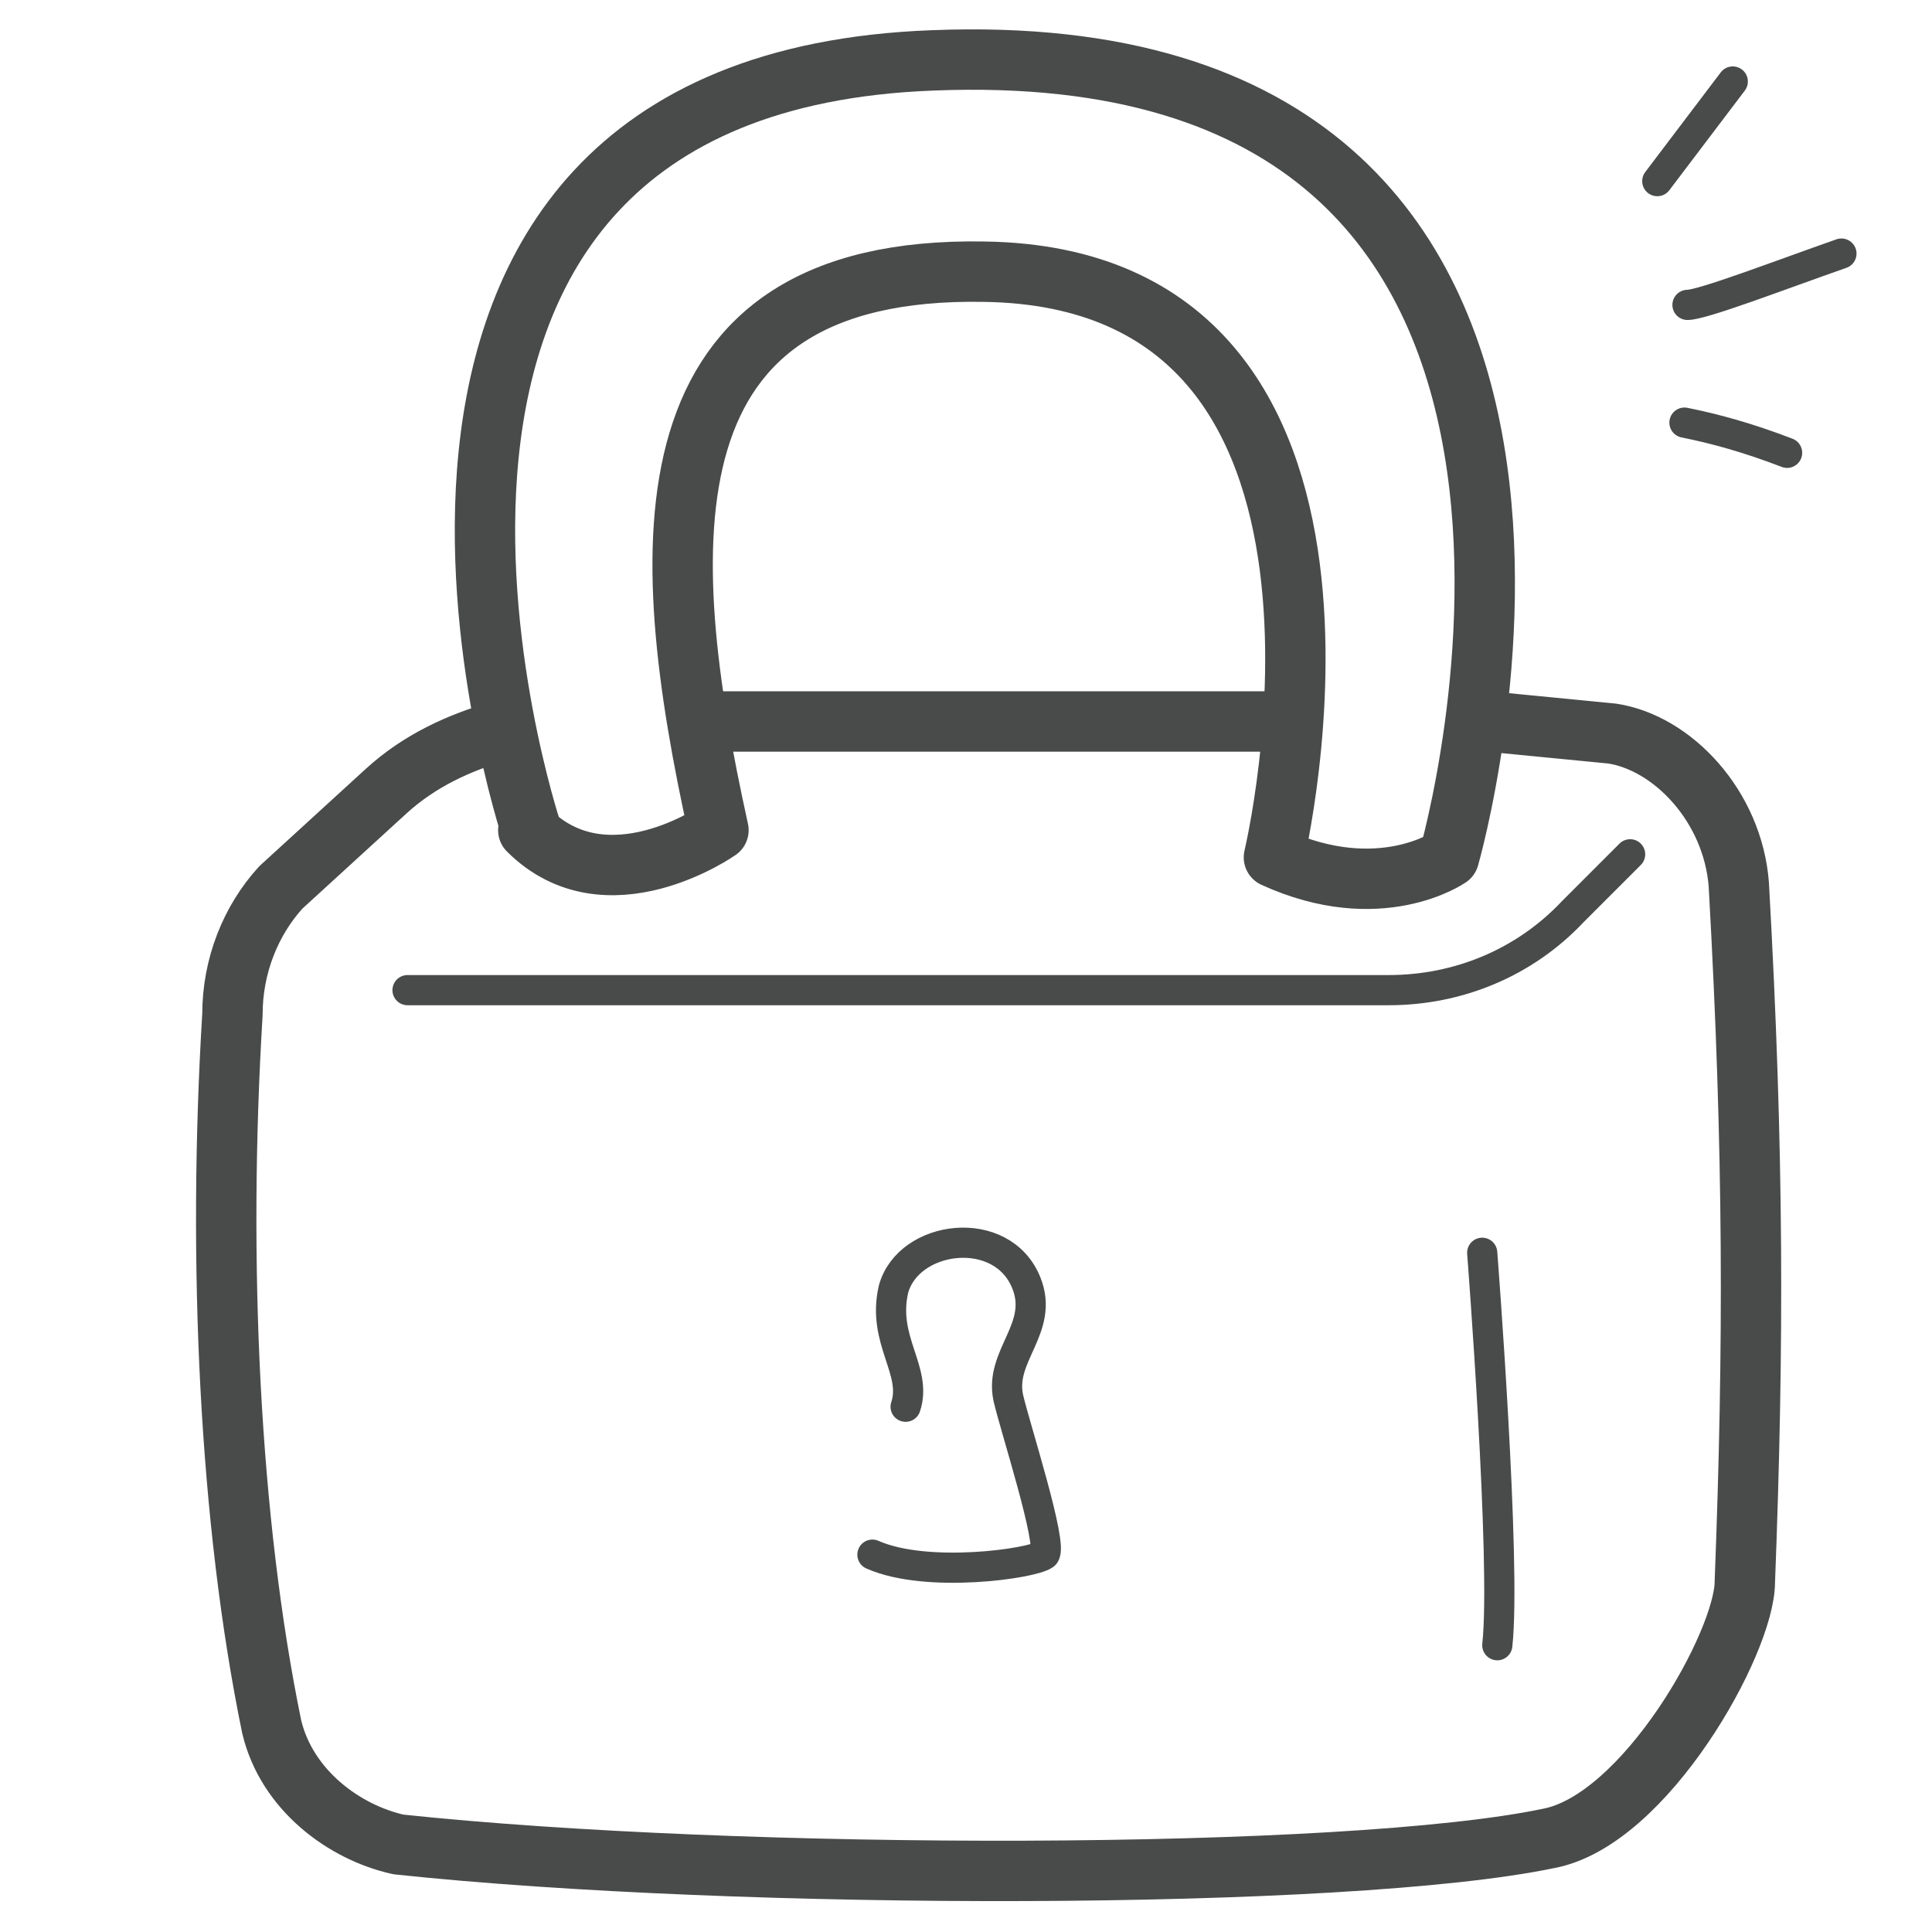 <svg width="64" height="64" viewBox="0 0 64 64" fill="none" xmlns="http://www.w3.org/2000/svg">
<g id="Pictogram-lock">
<g id="stroke-default">
<path id="2px-stroke-default" d="M49.3 23.9L53.4 24.3C55.4 24.6 57.4 26.7 57.6 29.3C58.1 38.2 58.1 44.6 57.8 52.4C57.8 54.4 54.5 60.3 51.3 60.9C44.6 62.3 24.5 62.3 13.2 61.1C11.4 60.7 9.5 59.3 9 57.2C7.6 50.4 7.2 41.8 7.7 33.6C7.7 32 8.3 30.5 9.3 29.4L12.8 26.2C13.9 25.2 15.2 24.6 16.6 24.2M23.9 23.9H42.5M17.6 27.5C17.6 27.5 9.4 2.8 30.9 2C55.9 1 48 28.4 48 28.4C48 28.4 45.7 30 42.2 28.4C42.2 28.4 46.8 9.2 32.6 9C21.2 8.8 21.7 18 23.8 27.5C23.8 27.5 20.1 30.1 17.5 27.5H17.6Z" stroke="#494A4A" stroke-width="2" stroke-linecap="round" stroke-linejoin="round"/>
<path id="1px-stroke-default" d="M13.5 32.8H46C48.3 32.8 50.5 31.9 52.1 30.2L54 28.3M57.4 2.7L54.9 6M59.2 15C57.9 14.5 56.8 14.2 55.8 14M61 8.4C59 9.1 56.4 10.1 55.9 10.1M49.1 41.5C49.1 41.5 49.9 51.8 49.6 54.5M30 46.6C30.4 45.4 29.2 44.4 29.6 42.7C30.1 40.9 33.2 40.5 34 42.5C34.6 44 33.1 44.9 33.4 46.3C33.6 47.2 34.9 51.2 34.6 51.5C34.2 51.8 30.7 52.3 28.9 51.5" stroke="#494A4A" stroke-linecap="round" stroke-linejoin="round"/>
</g>
</g>
</svg>

